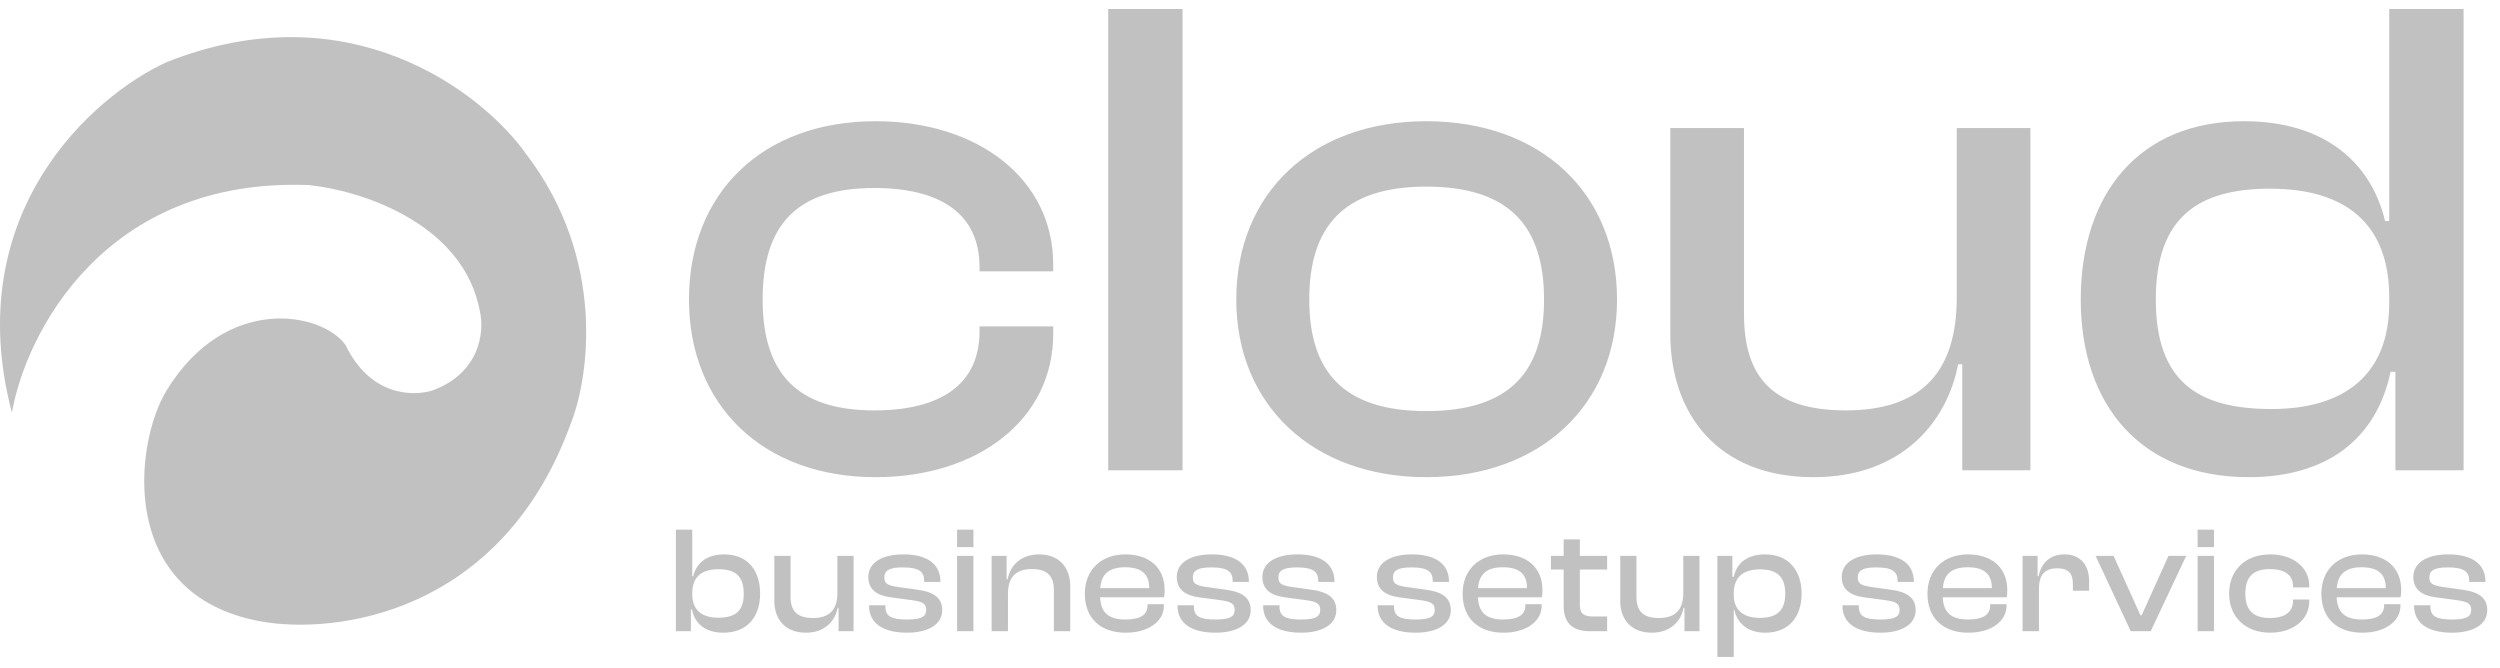 <svg width="202" height="54" viewBox="0 0 202 54" fill="none" xmlns="http://www.w3.org/2000/svg">
<path d="M24.924 14.952C8.426 14.336 2.076 26.961 0.963 33.35C-3.281 17.194 7.524 7.735 13.457 5.025C28.245 -0.863 38.959 7.478 42.467 12.384C49.039 20.942 47.602 30.612 46.062 34.377C40.448 49.644 27.064 51.293 21.073 50.209C9.413 48.099 10.862 35.803 13.457 31.553C18.248 23.709 26.015 25.221 27.919 27.874C29.866 31.924 33.225 32.067 34.937 31.553C38.839 30.116 39.13 26.733 38.788 25.221C37.487 17.964 29.003 15.351 24.924 14.952Z" fill="#C1C1C1"/>
<path d="M70.746 38.556C61.622 38.556 55.669 32.715 55.669 24.203C55.669 15.58 61.622 9.794 70.746 9.794C79.035 9.794 85.099 14.467 85.099 21.366V21.922H79.147V21.588C79.147 17.304 76.031 15.19 70.635 15.19C64.403 15.19 61.622 18.139 61.622 24.203C61.622 30.156 64.403 33.16 70.635 33.16C76.031 33.16 79.147 31.046 79.147 26.762V26.372H85.099V26.985C85.099 33.883 79.035 38.556 70.746 38.556ZM95.551 38H89.543V0.725H95.551V38ZM115.246 38.556C106.066 38.556 99.891 32.715 99.891 24.203C99.891 15.58 106.066 9.794 115.246 9.794C124.481 9.794 130.656 15.58 130.656 24.203C130.656 32.715 124.481 38.556 115.246 38.556ZM115.246 33.215C121.978 33.215 124.759 30.044 124.759 24.203C124.759 18.306 121.978 15.079 115.246 15.079C108.57 15.079 105.788 18.306 105.788 24.203C105.788 30.044 108.57 33.215 115.246 33.215ZM146.533 38.556C138.744 38.556 134.961 33.382 134.961 26.985V10.35H140.914V25.371C140.914 30.545 143.306 33.16 149.148 33.16C155.267 33.16 158.105 30.044 158.105 24.036V10.35H164.057V38H158.55V29.432H158.216C157.326 34.106 153.654 38.556 146.533 38.556ZM181.7 38.556C172.965 38.556 168.125 32.715 168.125 24.203C168.125 15.58 172.91 9.794 181.31 9.794C187.875 9.794 191.603 13.187 192.715 17.861H193.049V0.725H199.058V38H193.55V30.044H193.16C191.992 35.552 187.931 38.556 181.7 38.556ZM174.189 24.203C174.189 30.823 177.583 33.049 183.536 33.049C189.433 33.049 193.049 30.267 193.049 24.481V24.036C193.049 18.139 189.6 15.246 183.425 15.246C177.639 15.246 174.189 17.527 174.189 24.203ZM55.824 51H54.612V42.798H55.934V46.569H56.008C56.252 45.54 57.06 44.794 58.517 44.794C60.39 44.794 61.418 46.067 61.418 47.964C61.418 49.837 60.378 51.122 58.444 51.122C57.06 51.122 56.167 50.461 55.91 49.249H55.824V51ZM55.934 48.025C55.934 49.298 56.718 49.91 58.028 49.91C59.362 49.91 60.096 49.421 60.096 47.964C60.096 46.495 59.35 45.993 58.052 45.993C56.681 45.993 55.934 46.63 55.934 47.927V48.025ZM65.114 51.122C63.4 51.122 62.567 49.984 62.567 48.576V44.916H63.877V48.221C63.877 49.36 64.404 49.935 65.689 49.935C67.035 49.935 67.66 49.249 67.66 47.927V44.916H68.97V51H67.758V49.115H67.684C67.489 50.143 66.68 51.122 65.114 51.122ZM73.292 51.122C71.334 51.122 70.22 50.351 70.22 48.943V48.907H71.542V49.005C71.542 49.8 72.019 50.057 73.292 50.057C74.48 50.057 74.835 49.813 74.835 49.274C74.835 48.772 74.541 48.613 73.672 48.49L72.007 48.27C70.856 48.123 70.159 47.634 70.159 46.617C70.159 45.553 71.126 44.794 72.999 44.794C74.859 44.794 75.986 45.54 75.986 46.985V47.022H74.676V46.948C74.676 46.226 74.308 45.846 72.962 45.846C71.848 45.846 71.456 46.091 71.456 46.666C71.456 47.144 71.701 47.315 72.619 47.438L74.027 47.634C75.471 47.817 76.132 48.307 76.132 49.311C76.132 50.449 75.006 51.122 73.292 51.122ZM78.653 44.206H77.331V42.798H78.653V44.206ZM78.653 51H77.331V44.916H78.653V51ZM81.444 51H80.122V44.916H81.334V46.801H81.42C81.604 45.773 82.412 44.794 83.954 44.794C85.643 44.794 86.476 45.932 86.476 47.34V51H85.154V47.695C85.154 46.556 84.639 45.981 83.379 45.981C82.044 45.981 81.444 46.666 81.444 47.989V51ZM90.959 51.122C88.964 51.122 87.654 49.996 87.654 47.964C87.654 46.067 88.951 44.794 90.934 44.794C92.82 44.794 94.105 45.834 94.105 47.682C94.105 47.903 94.093 48.074 94.056 48.258H88.89C88.939 49.433 89.514 50.057 90.922 50.057C92.195 50.057 92.722 49.641 92.722 48.919V48.821H94.044V48.931C94.044 50.229 92.771 51.122 90.959 51.122ZM90.91 45.834C89.563 45.834 88.976 46.434 88.902 47.523H92.856V47.499C92.856 46.373 92.208 45.834 90.91 45.834ZM98.217 51.122C96.258 51.122 95.144 50.351 95.144 48.943V48.907H96.466V49.005C96.466 49.8 96.944 50.057 98.217 50.057C99.404 50.057 99.759 49.813 99.759 49.274C99.759 48.772 99.466 48.613 98.596 48.49L96.931 48.27C95.781 48.123 95.083 47.634 95.083 46.617C95.083 45.553 96.05 44.794 97.923 44.794C99.784 44.794 100.91 45.54 100.91 46.985V47.022H99.6V46.948C99.6 46.226 99.233 45.846 97.886 45.846C96.772 45.846 96.381 46.091 96.381 46.666C96.381 47.144 96.626 47.315 97.544 47.438L98.951 47.634C100.396 47.817 101.057 48.307 101.057 49.311C101.057 50.449 99.931 51.122 98.217 51.122ZM105.132 51.122C103.174 51.122 102.06 50.351 102.06 48.943V48.907H103.382V49.005C103.382 49.8 103.859 50.057 105.132 50.057C106.32 50.057 106.675 49.813 106.675 49.274C106.675 48.772 106.381 48.613 105.512 48.49L103.847 48.27C102.696 48.123 101.999 47.634 101.999 46.617C101.999 45.553 102.966 44.794 104.839 44.794C106.699 44.794 107.826 45.54 107.826 46.985V47.022H106.516V46.948C106.516 46.226 106.148 45.846 104.802 45.846C103.688 45.846 103.296 46.091 103.296 46.666C103.296 47.144 103.541 47.315 104.459 47.438L105.867 47.634C107.311 47.817 107.972 48.307 107.972 49.311C107.972 50.449 106.846 51.122 105.132 51.122ZM114.385 51.122C112.426 51.122 111.312 50.351 111.312 48.943V48.907H112.634V49.005C112.634 49.8 113.112 50.057 114.385 50.057C115.572 50.057 115.927 49.813 115.927 49.274C115.927 48.772 115.633 48.613 114.764 48.49L113.099 48.27C111.949 48.123 111.251 47.634 111.251 46.617C111.251 45.553 112.218 44.794 114.091 44.794C115.952 44.794 117.078 45.54 117.078 46.985V47.022H115.768V46.948C115.768 46.226 115.401 45.846 114.054 45.846C112.94 45.846 112.549 46.091 112.549 46.666C112.549 47.144 112.793 47.315 113.712 47.438L115.119 47.634C116.564 47.817 117.225 48.307 117.225 49.311C117.225 50.449 116.099 51.122 114.385 51.122ZM121.484 51.122C119.489 51.122 118.179 49.996 118.179 47.964C118.179 46.067 119.476 44.794 121.459 44.794C123.345 44.794 124.63 45.834 124.63 47.682C124.63 47.903 124.618 48.074 124.581 48.258H119.415C119.464 49.433 120.039 50.057 121.447 50.057C122.72 50.057 123.247 49.641 123.247 48.919V48.821H124.569V48.931C124.569 50.229 123.296 51.122 121.484 51.122ZM121.435 45.834C120.088 45.834 119.501 46.434 119.427 47.523H123.381V47.499C123.381 46.373 122.733 45.834 121.435 45.834ZM129.856 51H128.46C127.15 51 126.343 50.425 126.343 48.943V46.018H125.314V44.916H126.343V43.582H127.652V44.916H129.856V46.018H127.652V48.87C127.652 49.617 127.995 49.813 128.754 49.813H129.856V51ZM133.462 51.122C131.748 51.122 130.915 49.984 130.915 48.576V44.916H132.225V48.221C132.225 49.36 132.752 49.935 134.037 49.935C135.384 49.935 136.008 49.249 136.008 47.927V44.916H137.318V51H136.106V49.115H136.032C135.837 50.143 135.029 51.122 133.462 51.122ZM140.086 53.081H138.764V44.916H139.976V46.605H140.086C140.331 45.479 141.188 44.794 142.62 44.794C144.505 44.794 145.57 46.079 145.57 47.964C145.57 49.849 144.529 51.122 142.632 51.122C141.261 51.122 140.38 50.4 140.135 49.286H140.086V53.081ZM140.086 48.062C140.086 49.311 140.881 49.923 142.179 49.923C143.489 49.923 144.248 49.421 144.248 47.964C144.248 46.495 143.477 46.005 142.204 46.005C140.845 46.005 140.086 46.642 140.086 47.952V48.062ZM151.945 51.122C149.986 51.122 148.872 50.351 148.872 48.943V48.907H150.194V49.005C150.194 49.8 150.672 50.057 151.945 50.057C153.132 50.057 153.487 49.813 153.487 49.274C153.487 48.772 153.194 48.613 152.324 48.49L150.66 48.27C149.509 48.123 148.811 47.634 148.811 46.617C148.811 45.553 149.778 44.794 151.651 44.794C153.512 44.794 154.638 45.54 154.638 46.985V47.022H153.328V46.948C153.328 46.226 152.961 45.846 151.614 45.846C150.5 45.846 150.109 46.091 150.109 46.666C150.109 47.144 150.353 47.315 151.272 47.438L152.679 47.634C154.124 47.817 154.785 48.307 154.785 49.311C154.785 50.449 153.659 51.122 151.945 51.122ZM159.044 51.122C157.049 51.122 155.739 49.996 155.739 47.964C155.739 46.067 157.036 44.794 159.02 44.794C160.905 44.794 162.19 45.834 162.19 47.682C162.19 47.903 162.178 48.074 162.141 48.258H156.975C157.024 49.433 157.6 50.057 159.007 50.057C160.28 50.057 160.807 49.641 160.807 48.919V48.821H162.129V48.931C162.129 50.229 160.856 51.122 159.044 51.122ZM158.995 45.834C157.648 45.834 157.061 46.434 156.987 47.523H160.941V47.499C160.941 46.373 160.293 45.834 158.995 45.834ZM164.747 51H163.425V44.916H164.637V46.556H164.723C164.906 45.577 165.567 44.794 166.816 44.794C168.199 44.794 168.799 45.785 168.799 46.936V47.731H167.489V47.193C167.489 46.324 167.122 45.92 166.216 45.92C165.176 45.92 164.747 46.495 164.747 47.585V51ZM173.779 51H172.164L169.324 44.916H170.78L172.947 49.715H173.045L175.212 44.916H176.644L173.779 51ZM178.889 44.206H177.567V42.798H178.889V44.206ZM178.889 51H177.567V44.916H178.889V51ZM183.431 51.122C181.423 51.122 180.113 49.837 180.113 47.964C180.113 46.067 181.423 44.794 183.431 44.794C185.255 44.794 186.589 45.822 186.589 47.34V47.462H185.279V47.389C185.279 46.446 184.594 45.981 183.406 45.981C182.035 45.981 181.423 46.63 181.423 47.964C181.423 49.274 182.035 49.935 183.406 49.935C184.594 49.935 185.279 49.47 185.279 48.527V48.441H186.589V48.576C186.589 50.094 185.255 51.122 183.431 51.122ZM190.872 51.122C188.877 51.122 187.567 49.996 187.567 47.964C187.567 46.067 188.864 44.794 190.848 44.794C192.733 44.794 194.018 45.834 194.018 47.682C194.018 47.903 194.006 48.074 193.969 48.258H188.803C188.852 49.433 189.428 50.057 190.835 50.057C192.108 50.057 192.635 49.641 192.635 48.919V48.821H193.957V48.931C193.957 50.229 192.684 51.122 190.872 51.122ZM190.823 45.834C189.477 45.834 188.889 46.434 188.815 47.523H192.769V47.499C192.769 46.373 192.121 45.834 190.823 45.834ZM198.13 51.122C196.171 51.122 195.057 50.351 195.057 48.943V48.907H196.379V49.005C196.379 49.8 196.857 50.057 198.13 50.057C199.317 50.057 199.672 49.813 199.672 49.274C199.672 48.772 199.379 48.613 198.509 48.49L196.845 48.27C195.694 48.123 194.996 47.634 194.996 46.617C194.996 45.553 195.963 44.794 197.836 44.794C199.697 44.794 200.823 45.54 200.823 46.985V47.022H199.513V46.948C199.513 46.226 199.146 45.846 197.799 45.846C196.685 45.846 196.294 46.091 196.294 46.666C196.294 47.144 196.539 47.315 197.457 47.438L198.864 47.634C200.309 47.817 200.97 48.307 200.97 49.311C200.97 50.449 199.844 51.122 198.13 51.122Z" fill="#C1C1C1"/>
</svg>
